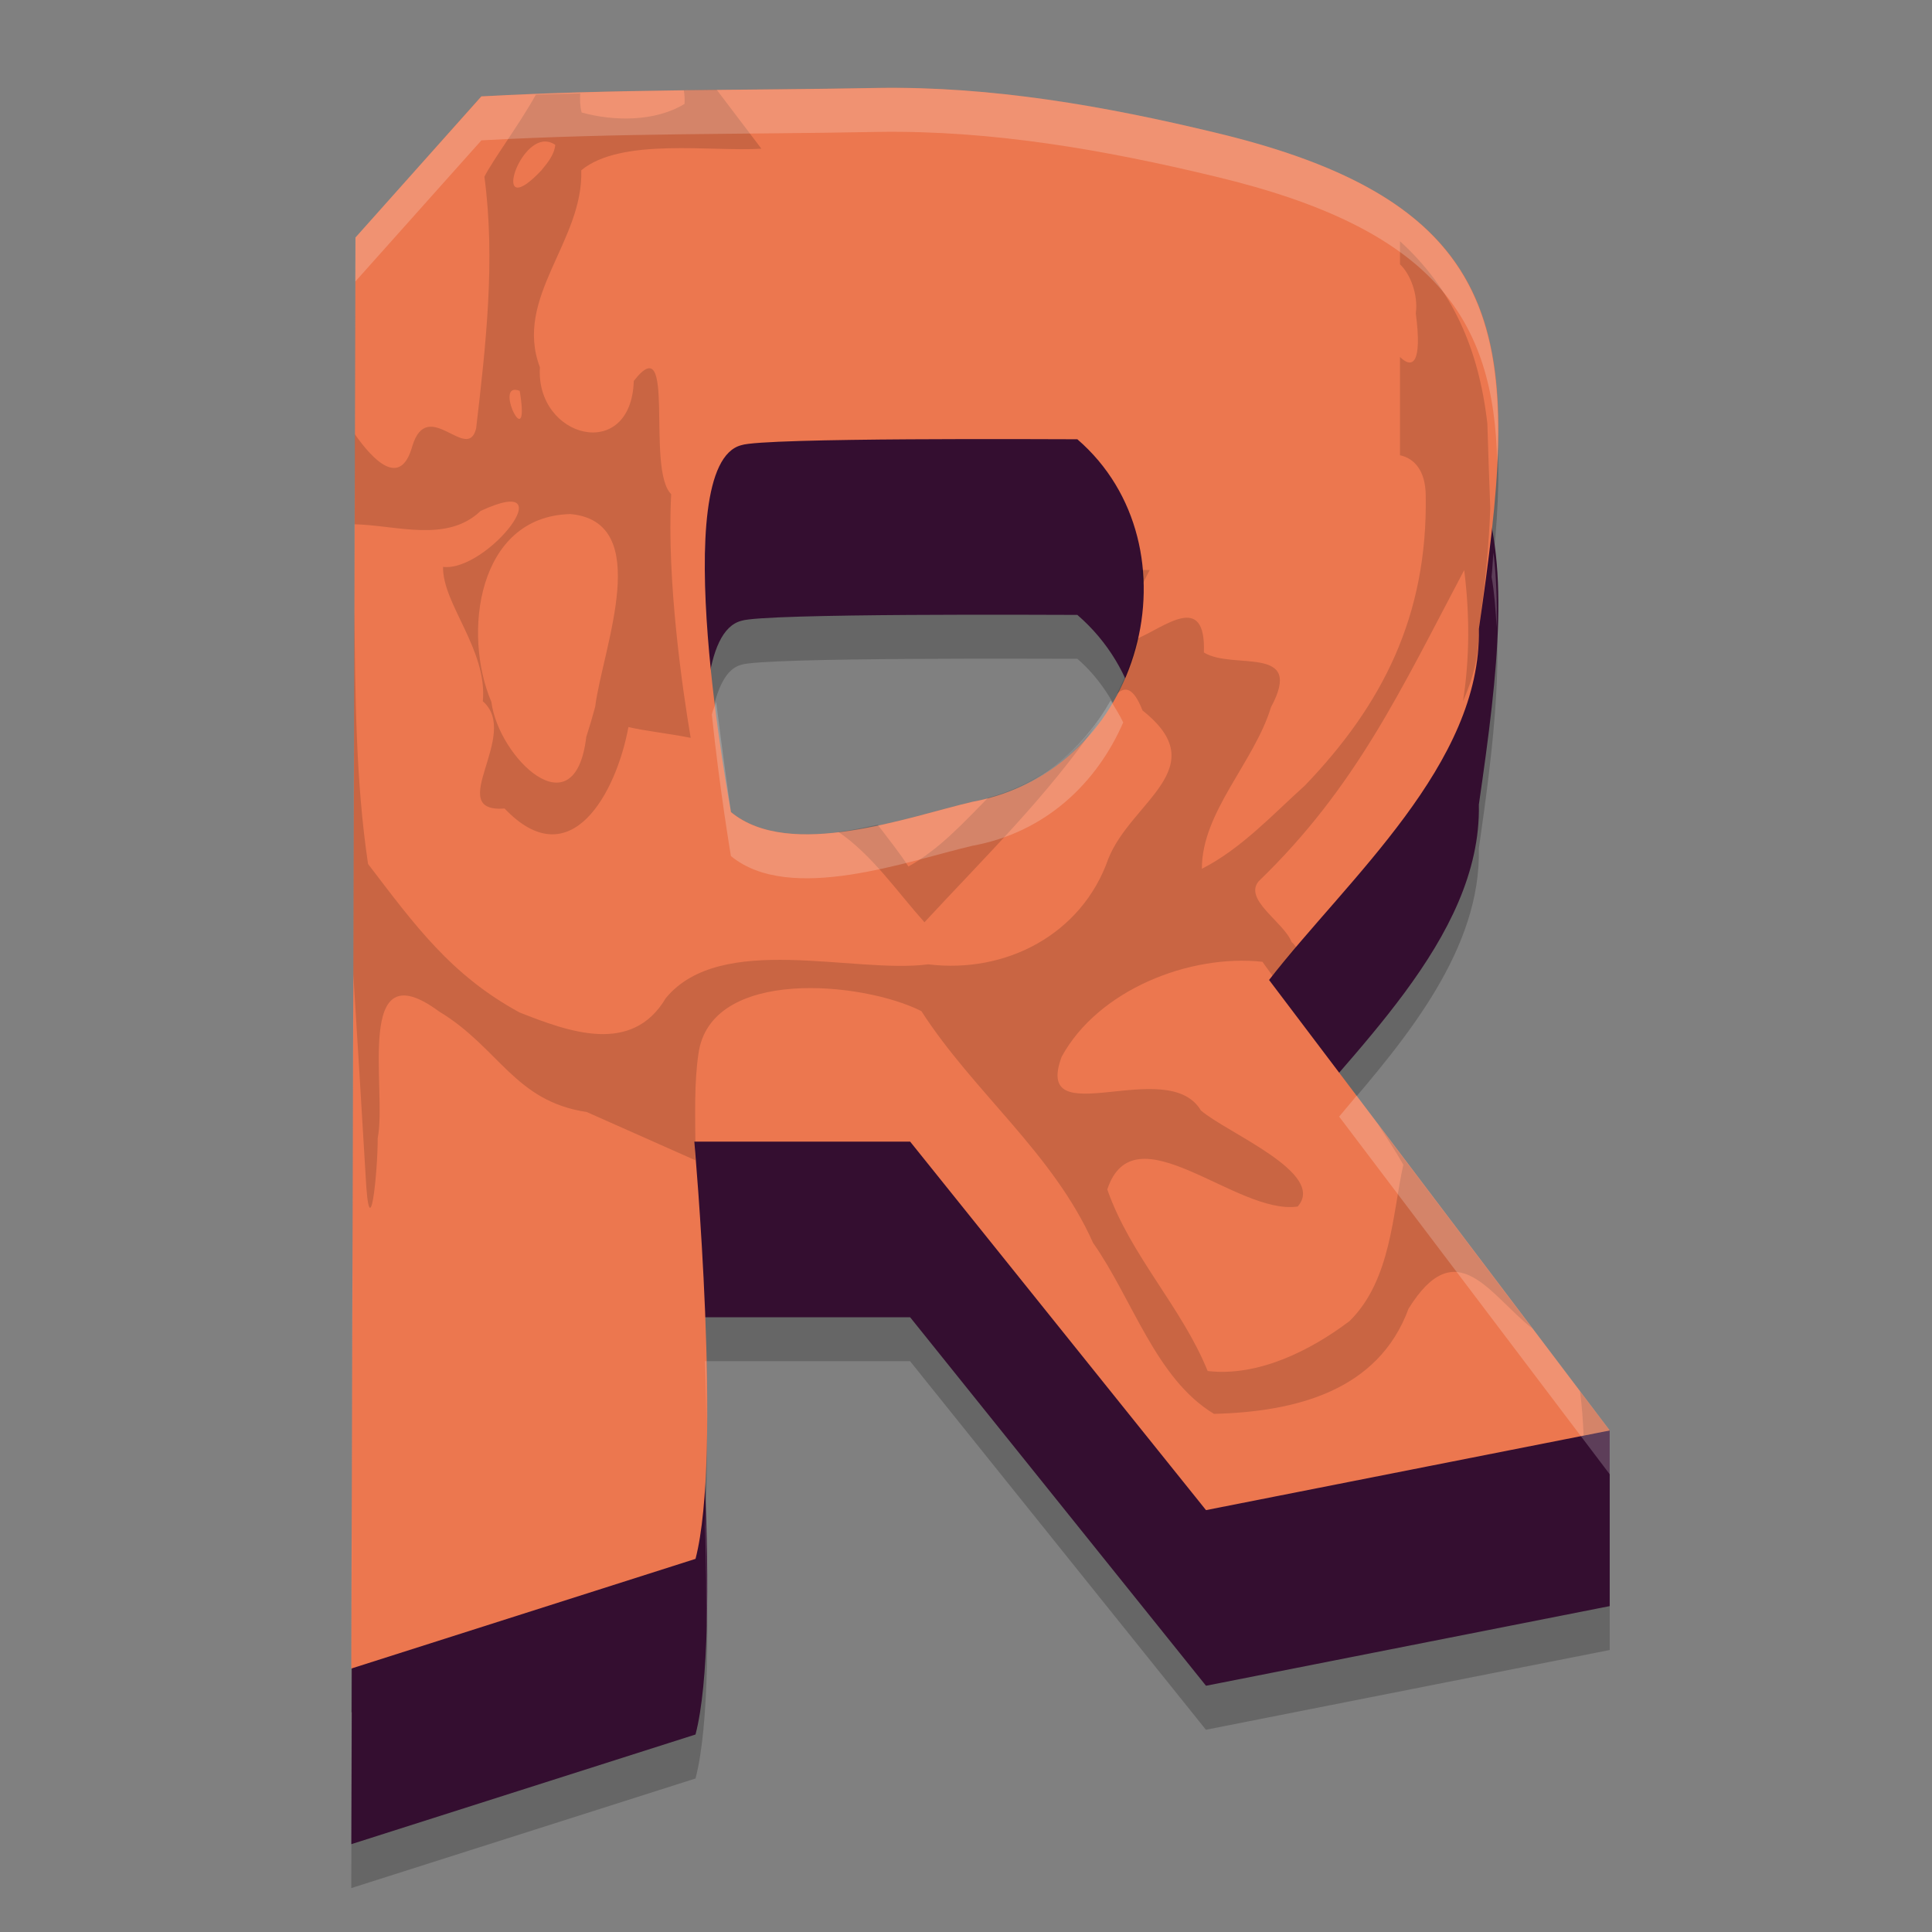 <svg xmlns="http://www.w3.org/2000/svg" width="22" height="22" version="1">
 <rect width="100%" height="100%" fill="#808080" stroke="none"/>
 <path style="opacity:0.2" d="m 10,1.502 c -1.591,0.03 -2.929,0.011 -4.518,0.096 L 4.047,3.205 4,19.5 4.006,19.498 4,21.5 7.92,20.252 C 8.078,19.647 8.072,18.445 8.027,17.389 8.061,16.819 8.054,16.142 8.029,15.5 h 2.334 l 3.369,4.197 4.598,-0.908 v -2 L 15.248,12.715 C 16.043,11.799 16.864,10.796 16.84,9.662 17.021,8.408 17.13,7.397 16.984,6.57 17.259,4.127 16.937,2.749 13.838,2.01 12.582,1.707 11.296,1.482 10,1.502 Z m 2.268,6 c 0.239,0.206 0.397,0.459 0.521,0.725 -0.298,0.684 -0.878,1.251 -1.717,1.404 -0.723,0.168 -2.077,0.671 -2.75,0.117 0,0 -0.128,-0.763 -0.217,-1.611 C 8.168,7.842 8.264,7.615 8.441,7.57 8.696,7.482 12.002,7.503 12.268,7.502 Z"/>
 <path style="fill:#340e30" d="m 9.999,3.001 c -1.591,0.03 -2.929,0.011 -4.518,0.096 L 4.048,4.705 4,21 7.92,19.751 C 8.229,18.568 7.906,15 7.906,15 h 2.458 l 3.369,4.196 4.597,-0.907 V 16.289 L 14.451,13.159 C 15.355,11.997 16.872,10.698 16.84,9.162 17.295,6.025 17.372,4.353 13.838,3.51 12.582,3.207 11.295,2.981 9.999,3.001 Z m 2.269,4.001 c 1.408,1.217 0.758,3.771 -1.195,4.128 -0.723,0.168 -2.076,0.671 -2.749,0.117 0,0 -0.745,-3.96 0.119,-4.178 0.255,-0.088 3.56,-0.067 3.826,-0.067 z"/>
 <path style="fill:#ec774f" d="m 9.999,1.001 c -1.591,0.03 -2.929,0.011 -4.518,0.096 L 4.048,2.705 4,19 7.92,17.751 C 8.229,16.568 7.906,13 7.906,13 h 2.458 l 3.369,4.196 4.597,-0.907 -3.879,-5.13 C 15.355,9.998 16.872,8.698 16.84,7.162 17.295,4.025 17.372,2.353 13.838,1.51 12.582,1.208 11.295,0.981 9.999,1.001 Z m 2.269,4.001 c 1.408,1.217 0.758,3.771 -1.195,4.128 -0.723,0.168 -2.076,0.671 -2.749,0.117 0,0 -0.745,-3.96 0.119,-4.178 0.255,-0.088 3.56,-0.067 3.826,-0.067 z"/>
 <path style="opacity:0.15" d="m 8.162,1.023 c -0.122,0.001 -0.254,0.004 -0.375,0.006 0.008,0.048 0.011,0.099 0.008,0.154 C 7.462,1.387 6.99,1.383 6.623,1.281 6.603,1.201 6.603,1.131 6.607,1.064 6.44,1.069 6.273,1.071 6.102,1.078 5.908,1.427 5.619,1.81 5.516,2.012 5.643,2.962 5.533,3.926 5.422,4.877 5.326,5.28 4.87,4.506 4.695,5.08 4.56,5.568 4.245,5.236 4.041,4.945 l -0.002,0.627 -0.002,0.398 C 4.515,5.981 5.091,6.185 5.473,5.818 6.451,5.365 5.547,6.517 5.045,6.455 5.037,6.876 5.552,7.397 5.498,7.986 5.936,8.363 5.045,9.258 5.746,9.207 6.499,9.997 7.019,9.024 7.156,8.279 7.351,8.325 7.61,8.351 7.865,8.402 7.776,7.876 7.59,6.618 7.643,5.627 7.352,5.342 7.708,3.704 7.217,4.338 7.187,5.274 6.097,4.991 6.148,4.182 5.847,3.387 6.645,2.748 6.619,1.939 7.076,1.561 8.118,1.731 8.67,1.693 Z M 6.182,1.613 c 0.045,-0.006 0.094,0.004 0.141,0.037 C 6.311,1.766 6.232,1.858 6.162,1.943 5.626,2.508 5.863,1.658 6.182,1.613 Z m 9.76,1.131 v 0.266 c 0.117,0.108 0.209,0.347 0.18,0.559 0.076,0.577 -0.04,0.634 -0.18,0.496 v 1.119 c 0.162,0.035 0.29,0.173 0.293,0.457 0.023,1.375 -0.496,2.387 -1.375,3.303 C 14.49,9.277 14.134,9.665 13.686,9.893 13.684,9.247 14.282,8.68 14.473,8.053 14.86,7.333 14.039,7.635 13.709,7.43 13.733,6.731 13.258,7.144 12.947,7.273 12.897,7.492 12.822,7.703 12.717,7.902 c 0.094,-0.087 0.189,-0.077 0.293,0.188 0.826,0.654 -0.127,1.032 -0.389,1.688 -0.301,0.862 -1.167,1.312 -2.051,1.203 C 9.725,11.092 8.208,10.609 7.582,11.365 7.196,12.018 6.475,11.749 5.916,11.529 5.133,11.103 4.72,10.53 4.191,9.838 4.049,8.883 4.047,7.917 4.035,6.951 l -0.012,4.137 c 0.048,0.759 0.093,1.519 0.139,2.277 0.046,0.915 0.14,-0.022 0.139,-0.404 C 4.41,12.41 4.024,10.797 5,11.518 c 0.685,0.413 0.857,1.021 1.682,1.145 l 1.236,0.549 c 1.858e-4,-0.01 -1.432e-4,-0.02 0,-0.029 C 7.917,13.166 7.906,13 7.906,13 h 0.012 c -0.001,-0.333 -0.013,-0.668 0.035,-0.998 0.134,-0.994 1.874,-0.825 2.539,-0.488 0.595,0.924 1.501,1.619 1.955,2.639 0.448,0.636 0.715,1.549 1.377,1.947 0.933,-0.024 1.871,-0.263 2.215,-1.197 0.547,-0.883 0.924,-0.157 1.41,0.225 l -1.756,-2.322 c 0.099,0.151 0.198,0.3 0.287,0.457 -0.123,0.551 -0.138,1.312 -0.611,1.779 -0.446,0.338 -1.045,0.637 -1.617,0.57 -0.293,-0.724 -0.884,-1.321 -1.143,-2.068 0.307,-0.925 1.473,0.298 2.168,0.195 0.333,-0.379 -0.802,-0.836 -1.102,-1.094 -0.38,-0.638 -1.918,0.286 -1.586,-0.611 0.415,-0.762 1.457,-1.172 2.287,-1.082 0.037,0.055 0.078,0.106 0.115,0.16 0.001,-0.002 0.003,-0.004 0.004,-0.006 0.081,-0.103 0.179,-0.212 0.268,-0.316 -0.018,-0.023 -0.036,-0.05 -0.055,-0.062 -0.088,-0.228 -0.551,-0.483 -0.375,-0.693 1.107,-1.069 1.614,-2.17 2.34,-3.543 0.063,0.497 0.064,1.001 -0.014,1.494 0.059,-0.133 0.106,-0.267 0.137,-0.404 0.031,-0.137 0.046,-0.277 0.043,-0.418 0.072,-0.496 0.116,-0.952 0.131,-1.377 -0.013,-0.321 -0.023,-0.642 -0.033,-0.963 -0.097,-0.85 -0.397,-1.533 -0.996,-2.078 z M 5.832,4.447 c 0.018,-0.011 0.047,-0.012 0.086,0.004 0.113,0.68 -0.213,0.073 -0.086,-0.004 z m 0.656,1.406 c 0.971,0.082 0.373,1.531 0.289,2.197 L 6.727,8.227 6.676,8.391 C 6.546,9.481 5.673,8.618 5.596,7.994 5.264,7.219 5.436,5.884 6.488,5.854 Z m 6.508,0.637 c -4.62e-4,0.004 -0.002,0.008 -0.002,0.012 0.004,0.048 0.016,0.096 0.018,0.145 0.026,-0.052 0.053,-0.104 0.08,-0.156 z M 12.51,8.211 C 12.209,8.617 11.793,8.941 11.252,9.084 10.97,9.369 10.695,9.673 10.344,9.867 10.254,9.724 10.115,9.551 9.994,9.391 c -0.15,0.032 -0.296,0.064 -0.447,0.082 0.386,0.264 0.668,0.68 0.98,1.029 0.679,-0.734 1.401,-1.437 1.967,-2.266 0.005,-0.009 0.011,-0.016 0.016,-0.025 z m 5.482,7.633 c 0.022,0.167 0.034,0.335 0.041,0.504 l 0.295,-0.059 z"/>
 <path style="opacity:0.2;fill:#ffffff" d="m 10,1.002 c -1.591,0.03 -2.929,0.011 -4.518,0.096 L 4.047,2.705 4,19 H 4.002 L 4.047,3.205 5.482,1.598 C 7.071,1.513 8.409,1.532 10,1.502 c 1.296,-0.02 2.582,0.205 3.838,0.508 2.495,0.595 3.178,1.616 3.211,3.262 C 17.144,3.321 16.58,2.164 13.838,1.51 12.582,1.207 11.296,0.982 10,1.002 Z m 7.006,5.295 c -0.009,0.093 -0.011,0.177 -0.021,0.273 0.032,0.181 0.047,0.376 0.057,0.576 0.008,-0.302 -0.004,-0.585 -0.035,-0.85 z m -4.359,1.68 c -0.323,0.565 -0.843,1.021 -1.574,1.154 -0.723,0.168 -2.077,0.671 -2.75,0.117 0,0 -0.092,-0.65 -0.168,-1.256 -0.015,0.051 -0.037,0.088 -0.049,0.145 0.088,0.848 0.217,1.611 0.217,1.611 0.673,0.554 2.027,0.051 2.75,-0.117 0.839,-0.153 1.419,-0.72 1.717,-1.404 -0.04,-0.086 -0.093,-0.168 -0.143,-0.25 z m 2.801,4.5 c -0.067,0.079 -0.132,0.161 -0.199,0.238 l 3.082,4.074 v -0.5 z M 8.029,15.5 c 0.009,0.233 0.012,0.47 0.016,0.705 0.002,-0.233 0.001,-0.464 -0.004,-0.705 z m 0.002,1.717 c -0.002,0.055 -7.204e-4,0.118 -0.004,0.172 0.017,0.395 0.016,0.802 0.016,1.199 0.014,-0.432 0.004,-0.905 -0.012,-1.371 z M 4.004,19.498 4,21 h 0.002 l 0.004,-1.502 z"/>
</svg>
